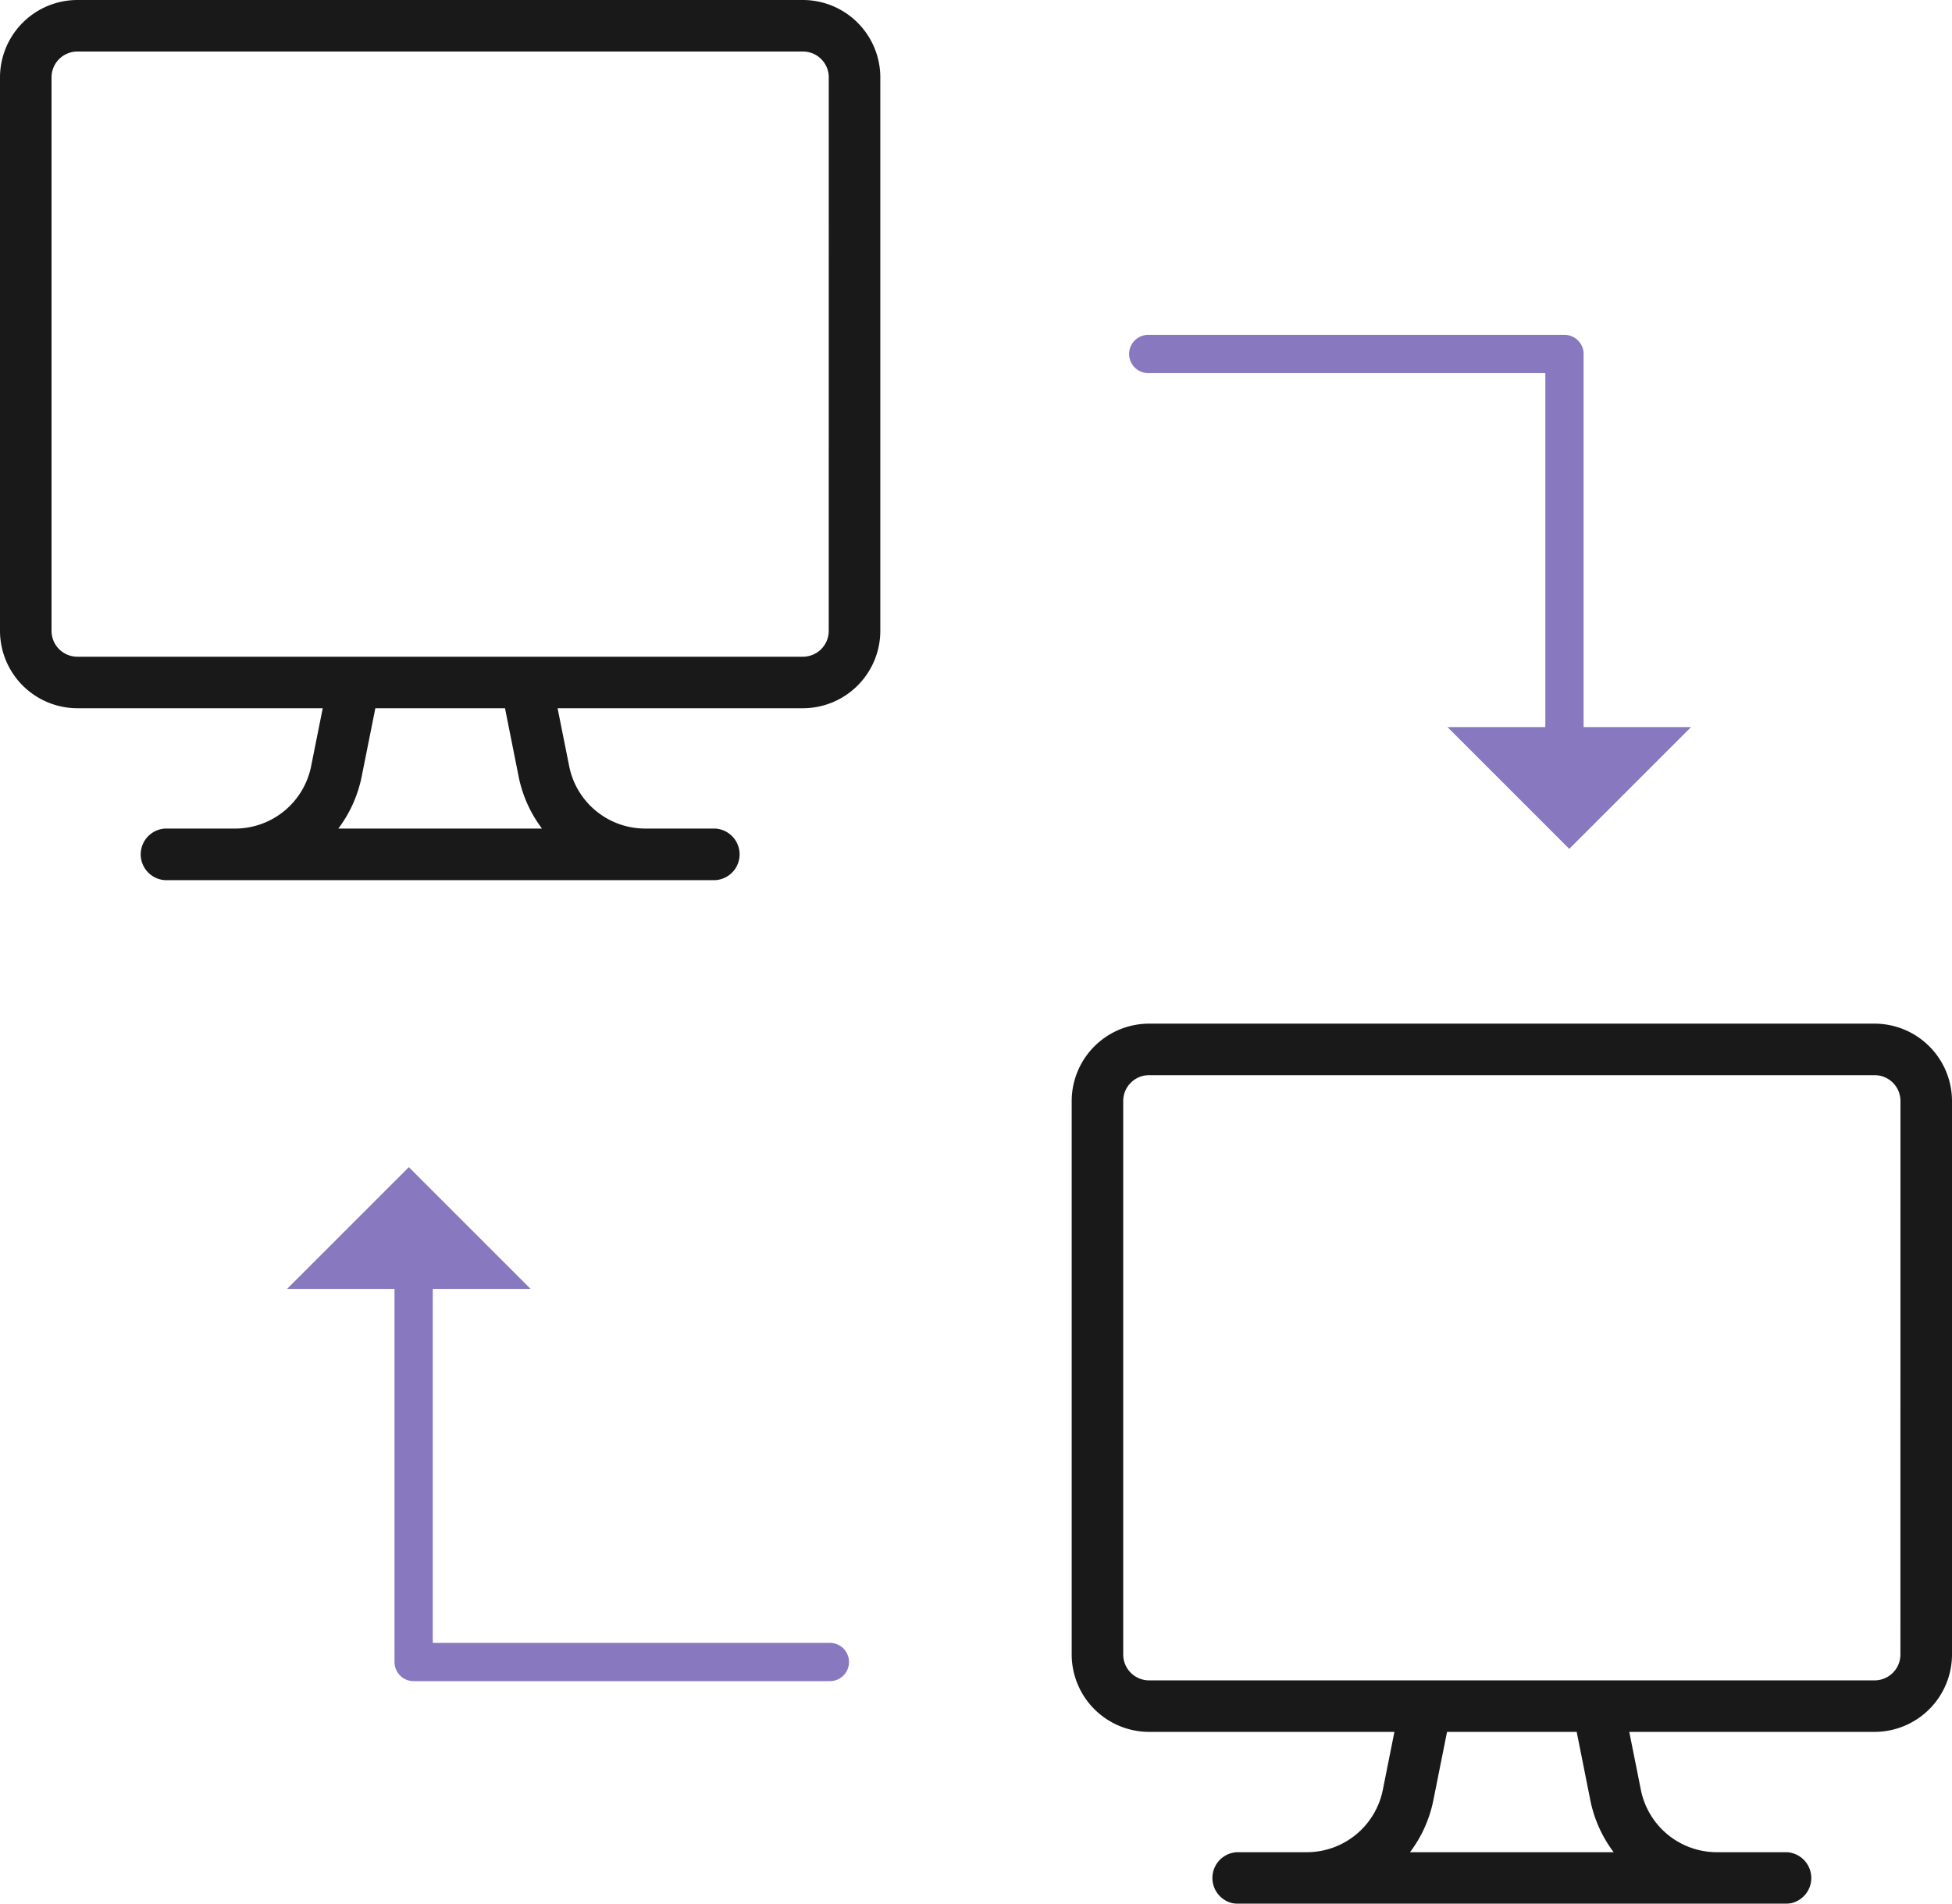 <svg xmlns="http://www.w3.org/2000/svg" width="204" height="199" viewBox="0 0 204 199">
  <g id="Group_169" data-name="Group 169" transform="translate(-1000 -2839)">
    <g id="Group_123" data-name="Group 123" transform="translate(0 49)">
      <path id="Path_116" data-name="Path 116" d="M5959,1692h43.5v39" transform="translate(-4839 1135)" fill="none" stroke="#8878bf" stroke-linecap="round" stroke-linejoin="round" stroke-width="4"/>
      <path id="Path_117" data-name="Path 117" d="M18,0V18H0Z" transform="translate(1164 2853.272) rotate(45)" fill="#8878bf"/>
    </g>
    <g id="Group_124" data-name="Group 124" transform="translate(1030 2961)">
      <path id="Path_116-2" data-name="Path 116" d="M6002.5,1731H5959v-39" transform="translate(-5945.771 -1679.272)" fill="none" stroke="#8878bf" stroke-linecap="round" stroke-linejoin="round" stroke-width="4"/>
      <path id="Path_117-2" data-name="Path 117" d="M18,0V18H0Z" transform="translate(12.728 25.456) rotate(-135)" fill="#8878bf"/>
    </g>
    <g id="tutorial" transform="translate(1000 2839)" opacity="0.9">
      <path id="Path_118" data-name="Path 118" d="M83.914,0H8.086A8.1,8.1,0,0,0,0,8.086V65.945a8.1,8.1,0,0,0,8.086,8.086H33.728l-1.216,6.078a8.108,8.108,0,0,1-7.929,6.5H17.25a2.7,2.7,0,0,0,0,5.391h57.5a2.7,2.7,0,0,0,0-5.391H67.417a8.108,8.108,0,0,1-7.929-6.5l-1.216-6.078H83.914A8.1,8.1,0,0,0,92,65.945V8.086A8.1,8.1,0,0,0,83.914,0ZM54.2,81.166a13.4,13.4,0,0,0,2.442,5.443H35.356A13.394,13.394,0,0,0,37.8,81.166l1.427-7.135h13.55ZM86.609,65.945a2.7,2.7,0,0,1-2.7,2.7H8.086a2.7,2.7,0,0,1-2.7-2.7V8.086a2.7,2.7,0,0,1,2.7-2.7H83.914a2.7,2.7,0,0,1,2.7,2.7Z"/>
    </g>
    <g id="tutorial-2" data-name="tutorial" transform="translate(1112 2946)" opacity="0.9">
      <path id="Path_118-2" data-name="Path 118" d="M83.914,0H8.086A8.1,8.1,0,0,0,0,8.086V65.945a8.1,8.1,0,0,0,8.086,8.086H33.728l-1.216,6.078a8.108,8.108,0,0,1-7.929,6.5H17.25a2.7,2.7,0,0,0,0,5.391h57.5a2.7,2.7,0,0,0,0-5.391H67.417a8.108,8.108,0,0,1-7.929-6.5l-1.216-6.078H83.914A8.1,8.1,0,0,0,92,65.945V8.086A8.1,8.1,0,0,0,83.914,0ZM54.2,81.166a13.4,13.4,0,0,0,2.442,5.443H35.356A13.394,13.394,0,0,0,37.8,81.166l1.427-7.135h13.55ZM86.609,65.945a2.7,2.7,0,0,1-2.7,2.7H8.086a2.7,2.7,0,0,1-2.7-2.7V8.086a2.7,2.7,0,0,1,2.7-2.7H83.914a2.7,2.7,0,0,1,2.7,2.7Z"/>
    </g>
  </g>
</svg>
